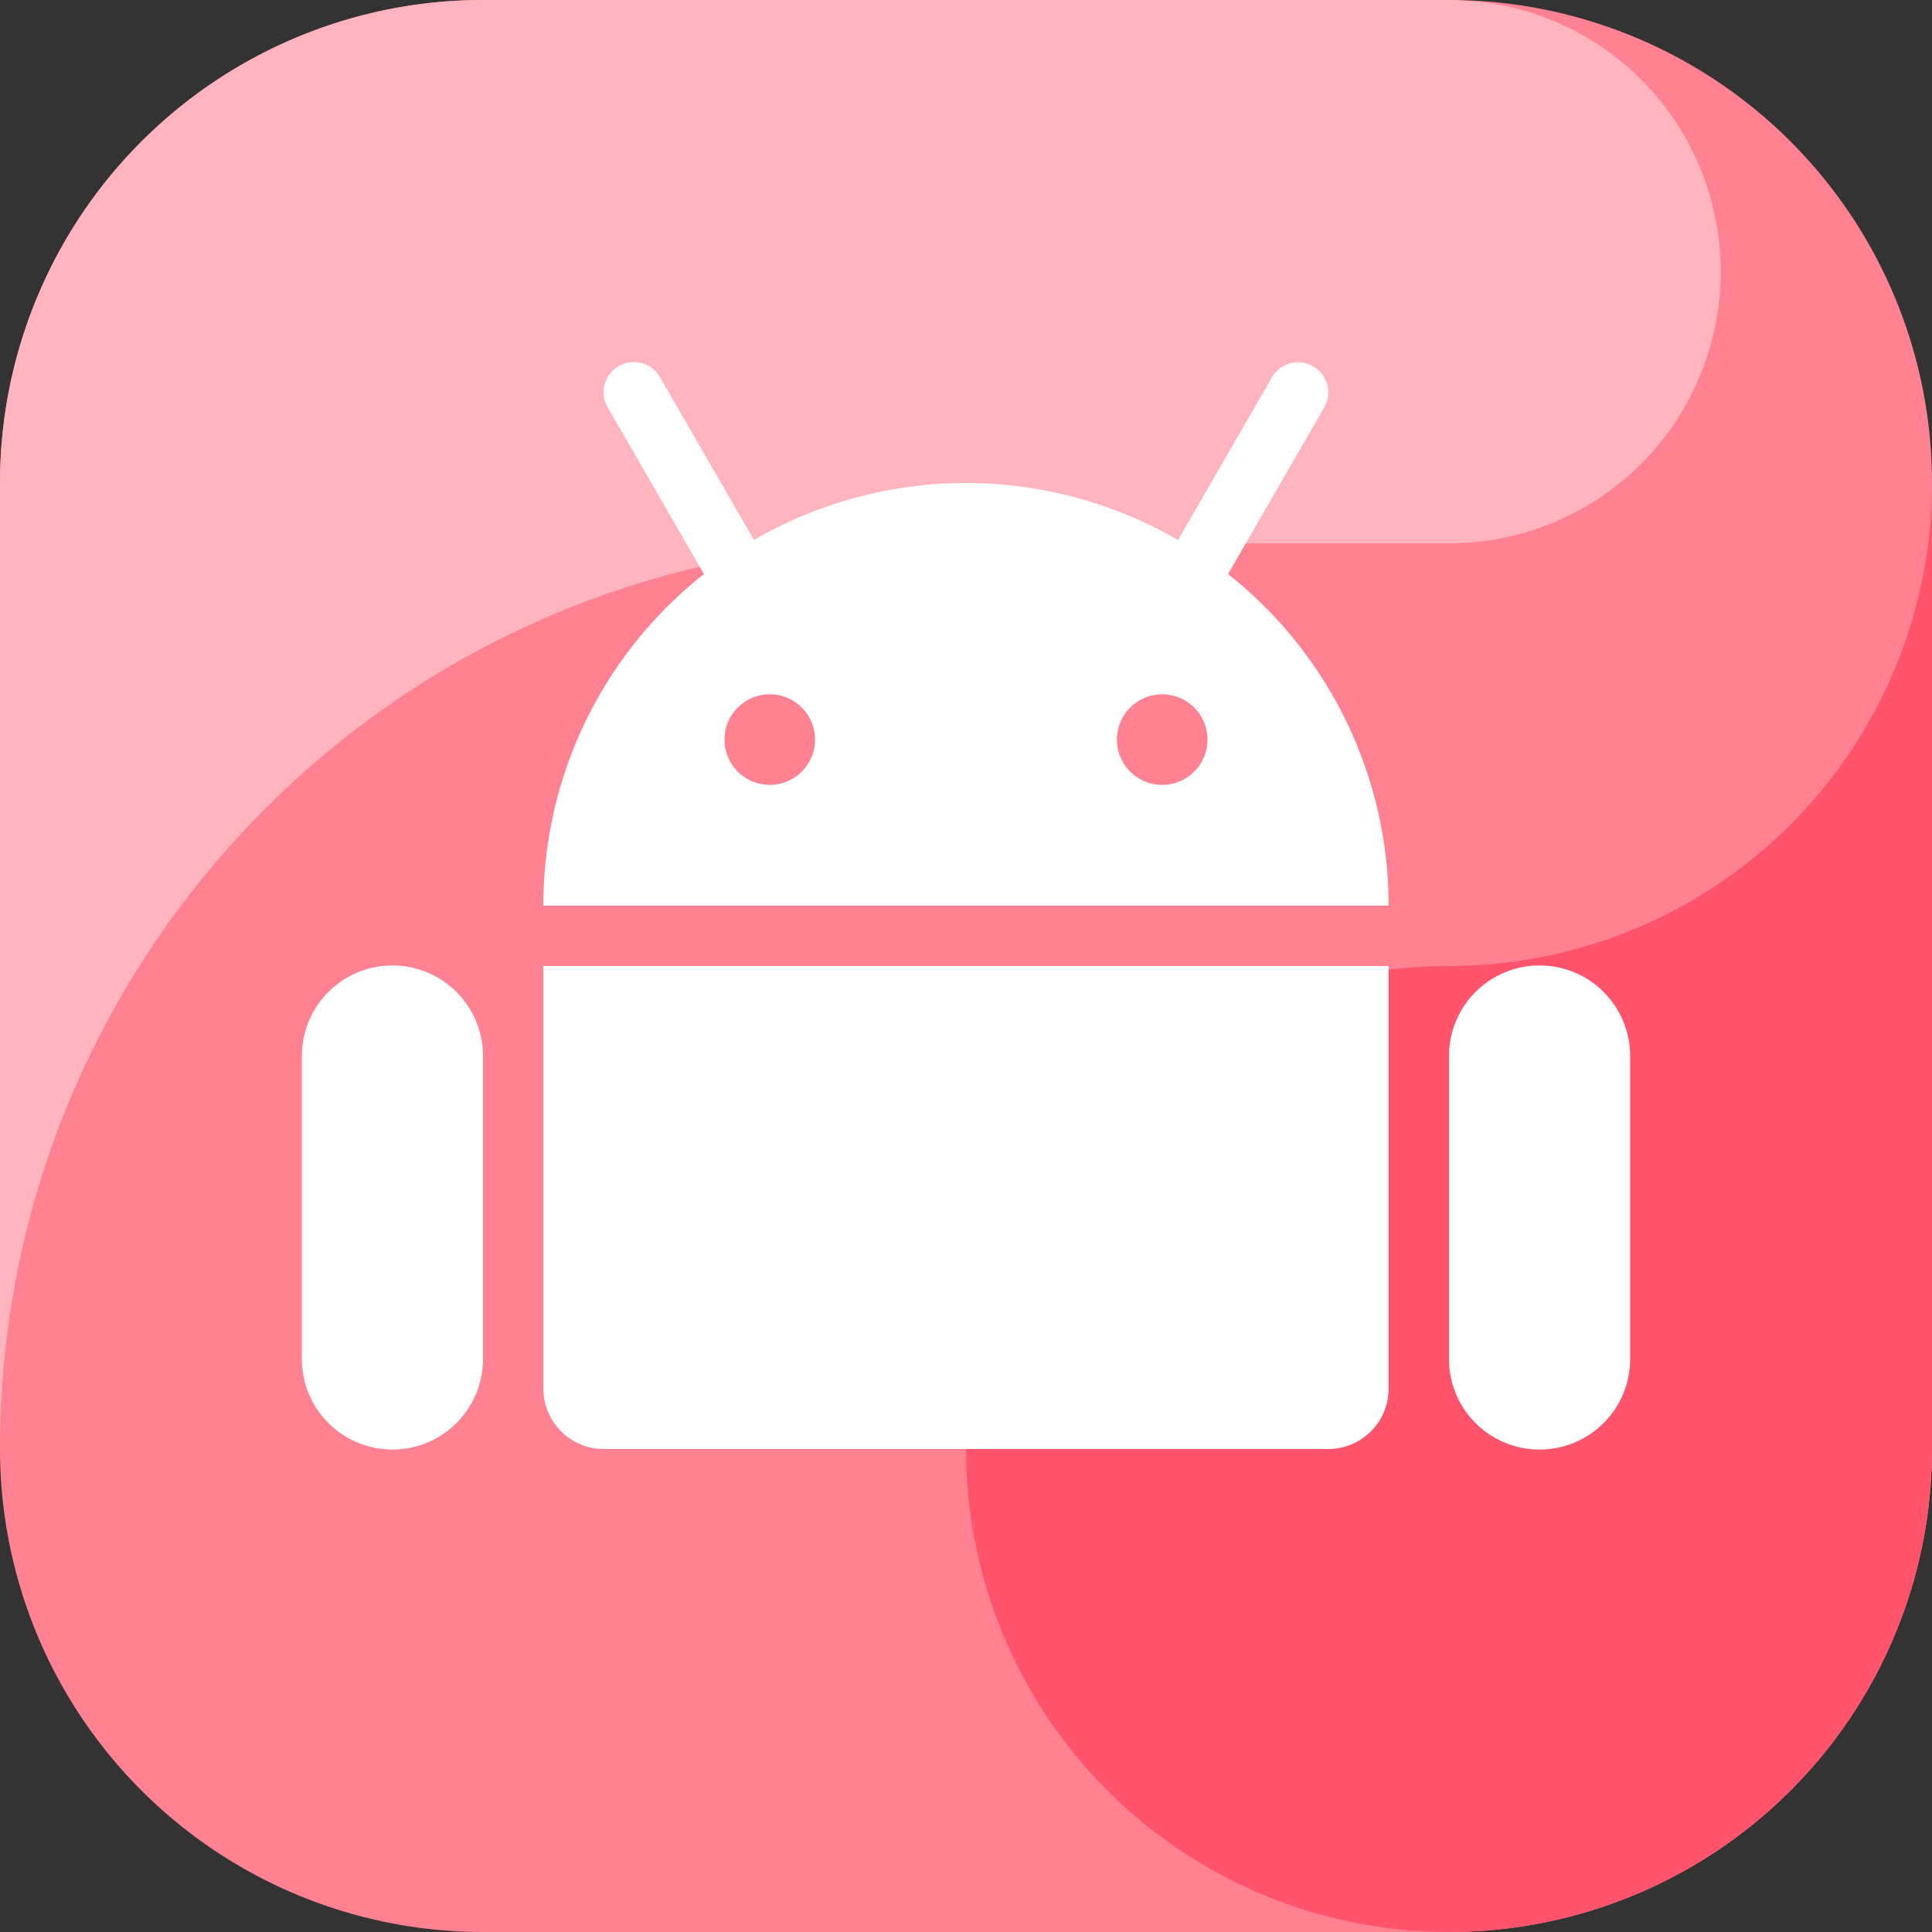 <svg id="Android_robot_light_Red" xmlns="http://www.w3.org/2000/svg" width="582.752" height="582.752" viewBox="0 0 582.752 582.752">
  <rect x="0" y="0" width="582.752" height="582.752" fill="#333333" stroke="none"/>
  <path id="Path_145" data-name="Path 145" d="M437.064,582.752H145.688A145.693,145.693,0,0,1,0,437.071V145.688A145.693,145.693,0,0,1,145.682,0H437.064A145.688,145.688,0,0,1,582.752,145.688V437.064A145.688,145.688,0,0,1,437.064,582.752" transform="translate(0 0)" fill="#ff8192" fill-rule="evenodd"/>
  <path id="Path_146" data-name="Path 146" d="M273.165,163.9h163.9A81.955,81.955,0,0,0,445.441.419C442.655.264,439.9,0,437.064,0H145.688A145.693,145.693,0,0,0,0,145.682V437.064C0,286.207,122.3,163.906,273.159,163.9" fill="#ffb4be" fill-rule="evenodd"/>
  <path id="Path_147" data-name="Path 147" d="M177.688,161.688A145.688,145.688,0,1,0,323.376,307.376V16A145.688,145.688,0,0,1,177.688,161.688" transform="translate(259.376 129.688)" fill="#ff546b" fill-rule="evenodd"/>
  <g id="Group_16" data-name="Group 16" transform="translate(91.055 109.265)">
    <path id="Path_148" data-name="Path 148" d="M272.954,32H18V159.477a18.206,18.206,0,0,0,18.211,18.211H254.743a18.206,18.206,0,0,0,18.211-18.211Z" transform="translate(54.844 150.112)" fill="#fff" fill-rule="evenodd"/>
    <path id="Path_149" data-name="Path 149" d="M64.633,59.317a27.317,27.317,0,1,0-54.633,0v91.055a27.317,27.317,0,1,0,54.633,0Z" transform="translate(-10 150.112)" fill="#fff" fill-rule="evenodd"/>
    <path id="Path_150" data-name="Path 150" d="M102.633,59.317a27.317,27.317,0,1,0-54.633,0v91.055a27.317,27.317,0,1,0,54.633,0Z" transform="translate(298.009 150.112)" fill="#fff" fill-rule="evenodd"/>
    <path id="Path_151" data-name="Path 151" d="M18,175.9H272.954A127.654,127.654,0,0,0,224.522,75.886l29-50.226a9.105,9.105,0,1,0-15.771-9.106l-28.327,49.07A127.55,127.55,0,0,0,81.52,65.605L53.2,16.554A9.105,9.105,0,1,0,37.431,25.66l29,50.226A127.241,127.241,0,0,0,18,175.9Zm186.663-63.739A13.658,13.658,0,1,1,191,125.82a13.658,13.658,0,0,1,13.658-13.658Zm-118.372,0A13.658,13.658,0,1,1,72.633,125.82,13.658,13.658,0,0,1,86.291,112.162Z" transform="translate(54.844 -12)" fill="#fff" fill-rule="evenodd"/>
  </g>
</svg>
